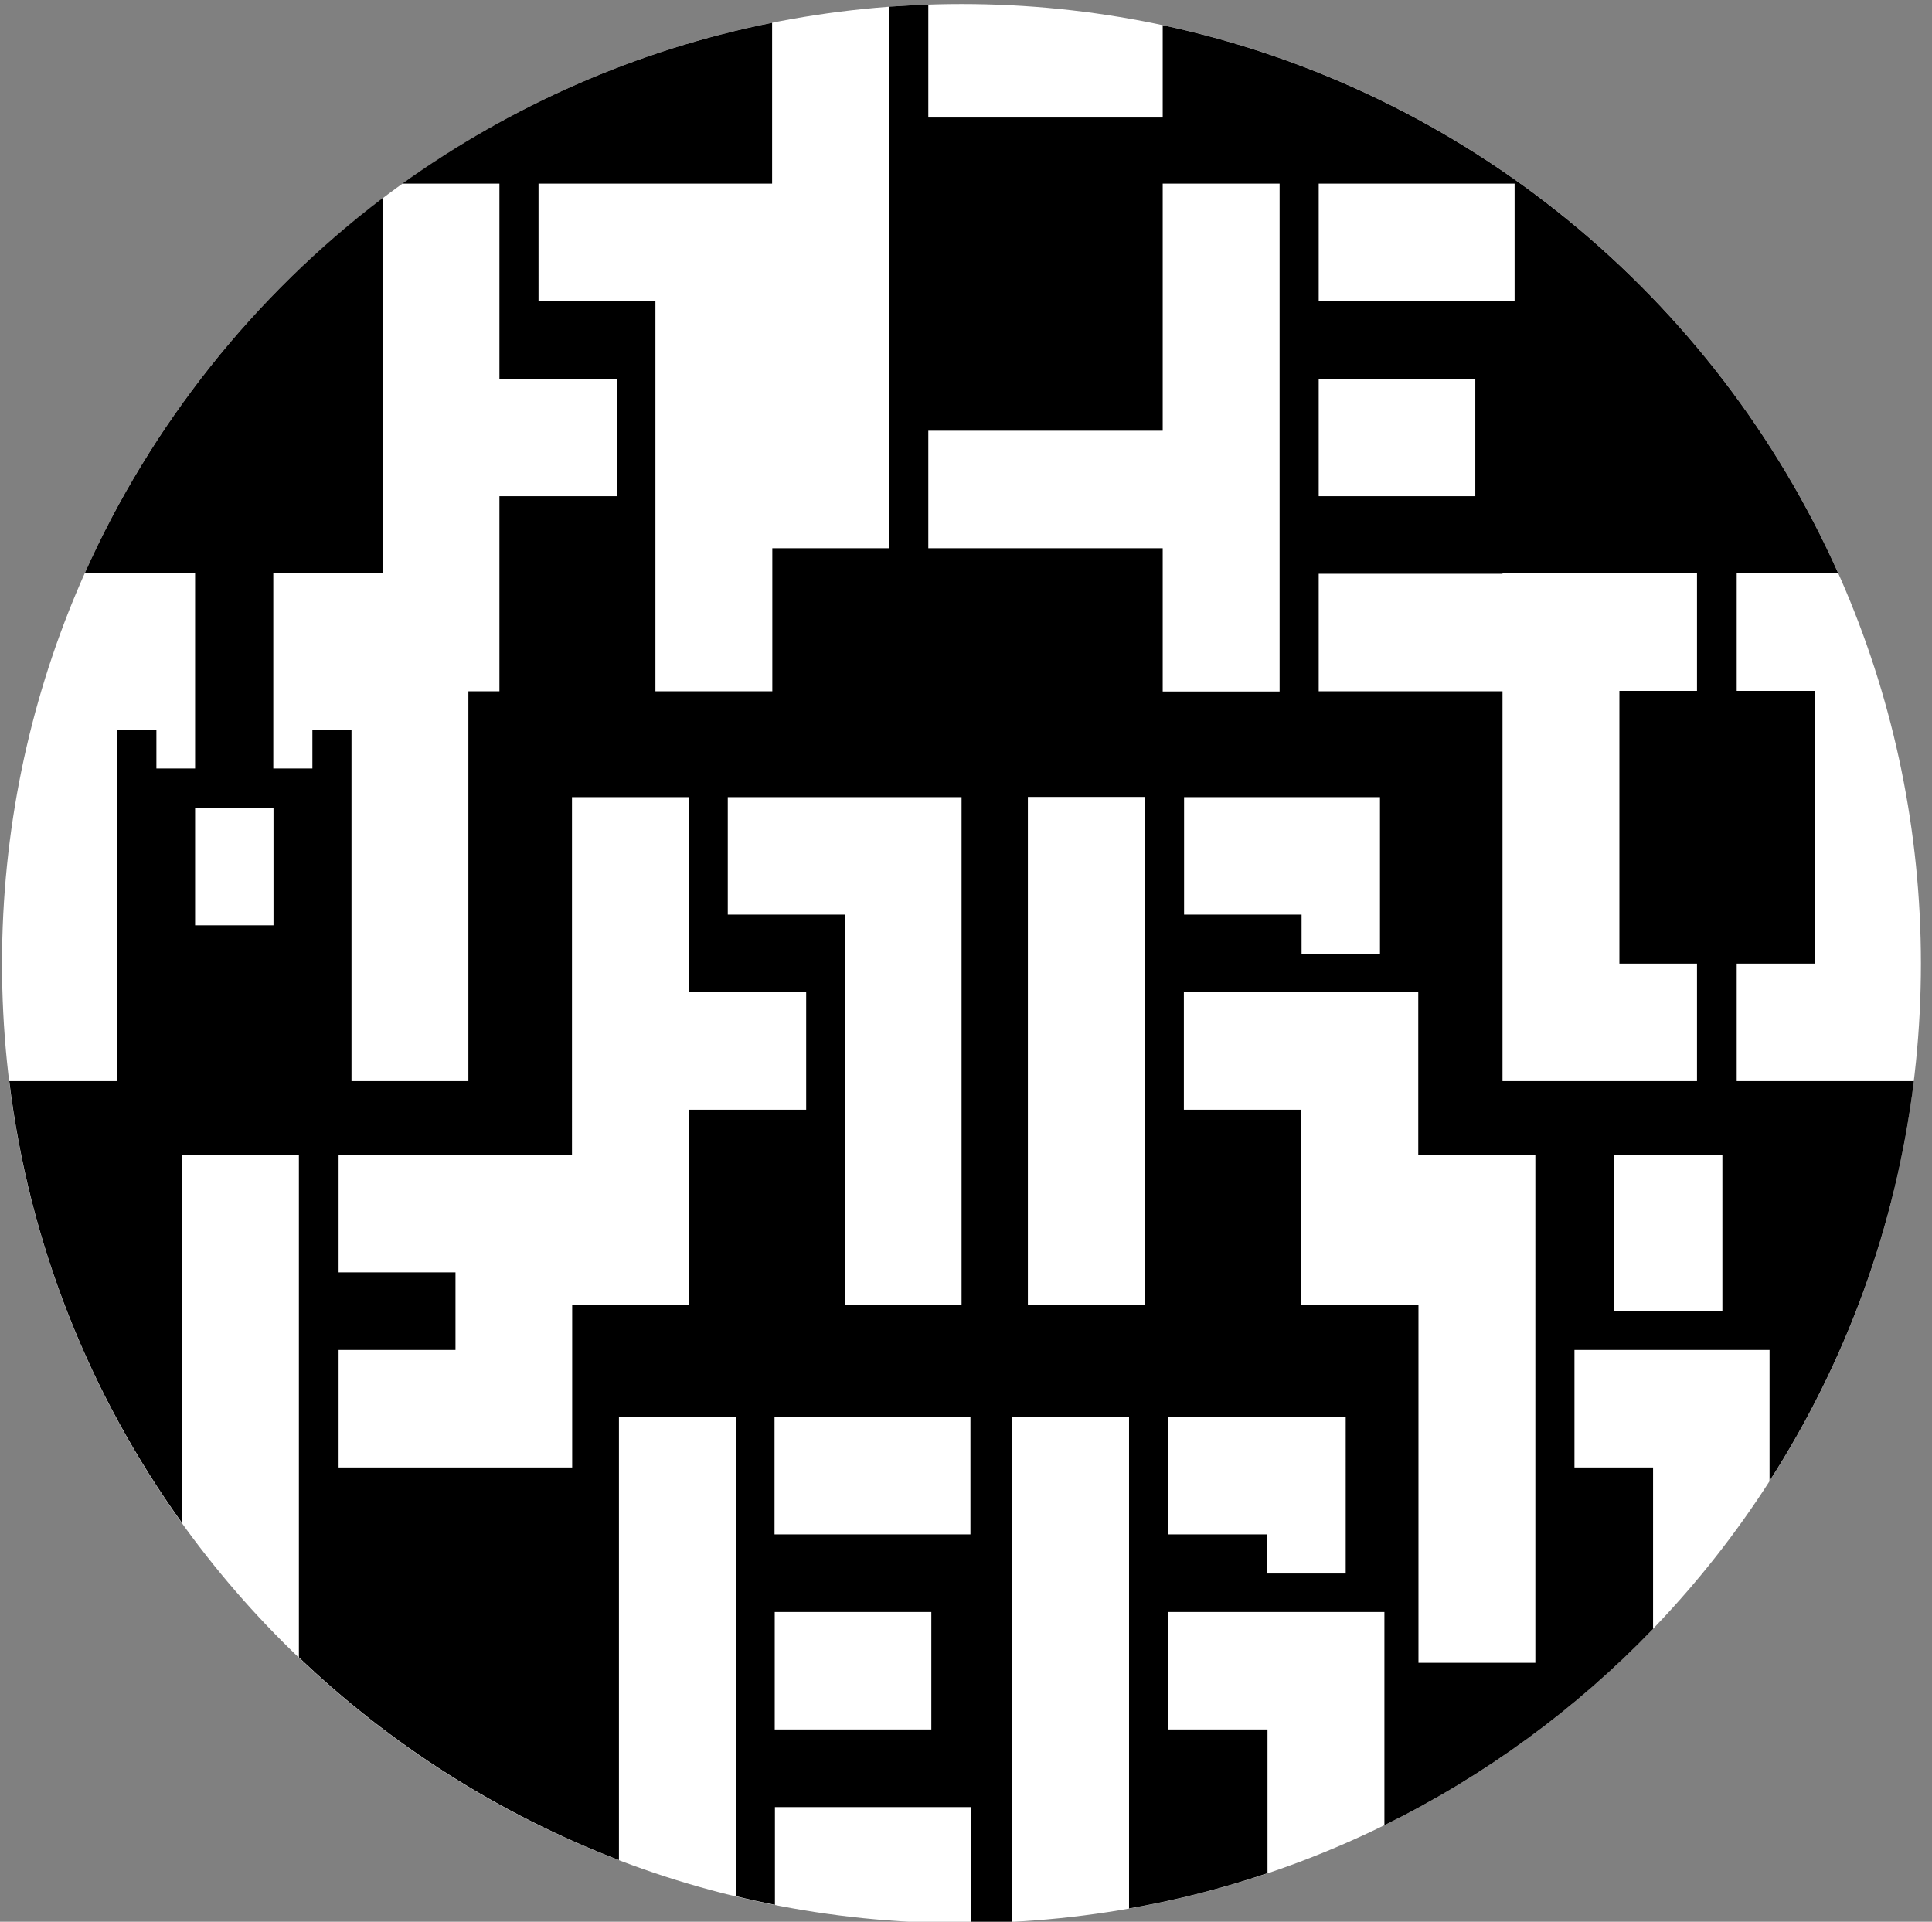 <?xml version="1.0" encoding="utf-8"?>
<!-- Generator: Adobe Illustrator 18.0.0, SVG Export Plug-In . SVG Version: 6.00 Build 0)  -->
<!DOCTYPE svg PUBLIC "-//W3C//DTD SVG 1.1//EN" "http://www.w3.org/Graphics/SVG/1.1/DTD/svg11.dtd">
<svg version="1.1" id="Layer_1" xmlns="http://www.w3.org/2000/svg" xmlns:xlink="http://www.w3.org/1999/xlink" x="0px" y="0px"
	 viewBox="0 0 958.6 953.5" enable-background="new 0 0 958.6 953.5" xml:space="preserve">
<rect x="0" y="0" width="958.6" height="953.5" fill="#808080" stroke="none"/>
<g>
	<path fill="#FFFFFF" d="M953.1,478.1C953.1,215.1,740,2,477.1,2S1,215.1,1,478.1s213.1,476.1,476.1,476.1S953.1,741,953.1,478.1z"
		/>
	<path d="M820.1,728.1h-38.9v-58.3H878v65c37.6-58.6,62.7-126,71.6-198.4h-87.9v-58.3h38.9V342.8h-38.9v-58.3h50.4
		c-61.1-137.1-185-239.9-335.2-272v45.8H460.6v-56c-6.5,0.2-13,0.6-19.4,1V272h-58V343h-58V149.4h-58V91.1h115.9V11.3
		c-67.4,13.5-129.6,41.2-183.5,79.8h48.2v96.8h58.3v58.3h-58.3V343h-15.4v193.4h-58V362.2h-19.4v19.1h-19.4v-96.8h54.2V98.3
		C126.2,146.6,75,210.6,42,284.5h54.8v96.8H77.6v-19.1H58v174.2H4.6c9.9,81.1,40.2,155.9,85.7,219.2V573h58v249.3
		c45.3,43.3,99.2,77.7,158.8,100.6V703h58v237.8c6.4,1.6,12.9,3,19.4,4.3v-48.5h97.2v57.5c6.9-0.1,13.7-0.3,20.5-0.6V703h58v243.9
		c23.6-4.1,46.5-10,68.7-17.5v-71.3h-49.3v-58.3h107.3v105.8c50-24.6,95.1-57.7,133.3-97.4V728.1z M135.7,459.1H96.8v-58.3h38.9
		V459.1z M854.6,650.4h-53.9V573h53.9V650.4z M654.3,91.1h97.2v58.3h-97.2V91.1z M654.3,187.9H732v58.3h-77.7V187.9z M654.3,284.7
		h91.2v-0.2h96.5v58.3h-38.5v135.3h38.5v58.3h-96.5V343h-91.2V284.7z M587.5,453.8v-58.3h97.2v77.7h-38.9v-19.4H587.5z M361.2,395.5
		h115.9v252h-58V453.8h-58V395.5z M341.7,550.6v96.8h-57.8v80.7H168v-58.3h58v-38.5h-58V573h115.8V395.5h58v96.8H400v58.3H341.7z
		 M462.1,858.1h-77.7v-58.3h77.7V858.1z M481.5,761.3h-97.2V703h97.2V761.3z M568,647.4h-58v-252h58V647.4z M576.9,343V272H460.6
		v-58.3h116.3V91.1h58v252H576.9z M667.7,780.7h-38.9v-19.4h-49.3V703h88.2V780.7z M761.8,825h-58V647.4h-0.1h-33.6h-24.4v-96.8
		h-58.3v-58.3h116.3V573h0.1h41.7h16.3V825z"/>
</g>
</svg>

